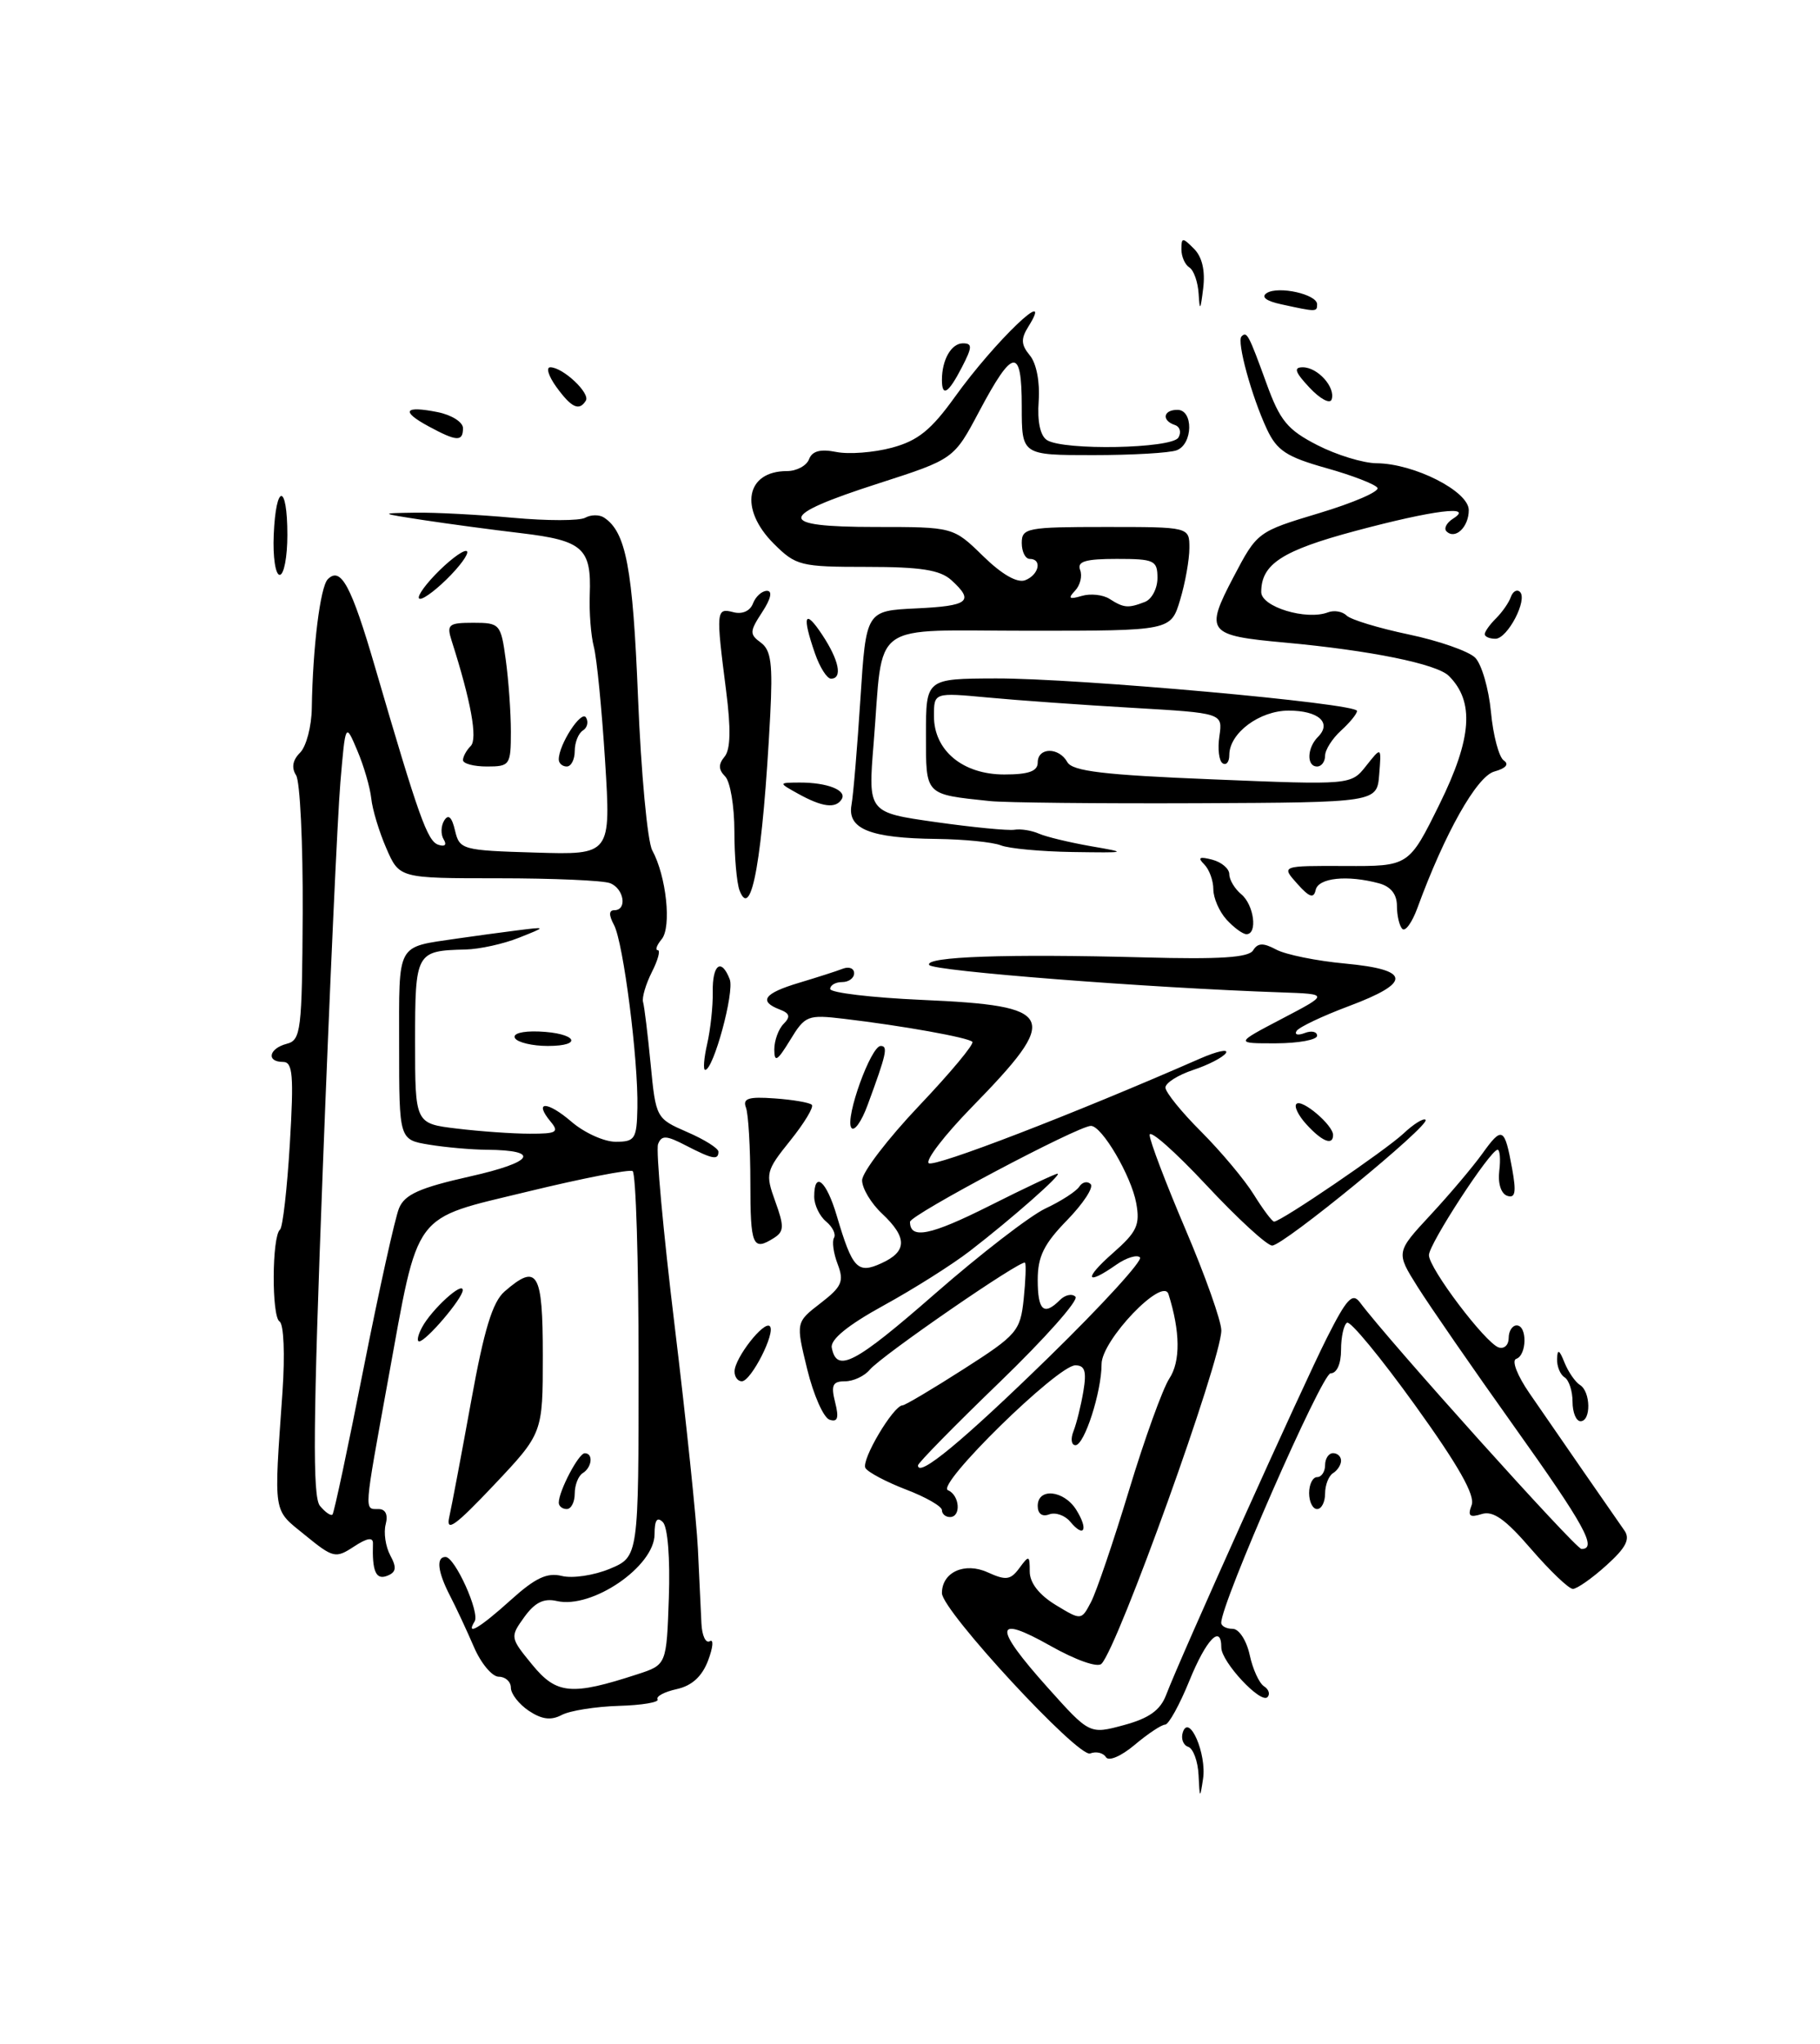 <?xml version="1.0" encoding="UTF-8" standalone="no"?>
<!DOCTYPE svg PUBLIC "-//W3C//DTD SVG 1.1//EN" "http://www.w3.org/Graphics/SVG/1.1/DTD/svg11.dtd" >
<svg xmlns="http://www.w3.org/2000/svg" xmlns:xlink="http://www.w3.org/1999/xlink" version="1.1" viewBox="0 0 228 256">
 <g >
 <path fill="currentColor"
d=" M 150.15 222.33 C 150.07 220.59 149.48 218.99 148.85 218.78 C 148.22 218.57 147.92 217.75 148.18 216.95 C 148.98 214.57 151.19 219.69 150.71 222.80 C 150.33 225.32 150.29 225.29 150.15 222.33 Z  M 138.54 220.07 C 138.21 219.53 137.32 219.32 136.57 219.61 C 135.08 220.18 118.00 201.72 118.00 199.53 C 118.00 196.90 120.85 195.61 123.74 196.93 C 126.03 197.97 126.60 197.89 127.71 196.38 C 128.91 194.75 129.00 194.78 129.00 196.82 C 129.00 198.24 130.16 199.73 132.23 201.00 C 135.46 202.96 135.46 202.96 136.68 200.64 C 137.35 199.36 139.49 193.07 141.44 186.64 C 143.38 180.22 145.66 173.92 146.49 172.65 C 147.90 170.51 147.86 166.77 146.38 162.08 C 145.67 159.84 138.00 167.86 138.00 170.84 C 138.00 174.32 135.85 181.00 134.73 181.00 C 134.21 181.00 134.10 180.21 134.48 179.25 C 134.86 178.29 135.42 176.04 135.72 174.25 C 136.14 171.74 135.91 171.00 134.71 171.00 C 132.49 171.00 117.19 186.00 118.75 186.64 C 120.23 187.26 120.44 190.00 119.00 190.00 C 118.45 190.00 118.00 189.61 118.00 189.14 C 118.00 188.66 115.98 187.50 113.51 186.56 C 111.04 185.61 108.75 184.40 108.42 183.87 C 107.83 182.92 111.92 176.02 113.07 176.01 C 113.39 176.00 116.83 173.96 120.72 171.47 C 127.40 167.20 127.82 166.71 128.24 162.72 C 128.48 160.40 128.56 158.34 128.41 158.15 C 128.02 157.66 110.41 169.80 108.95 171.56 C 108.29 172.35 106.90 173.00 105.86 173.00 C 104.31 173.00 104.08 173.48 104.62 175.63 C 105.12 177.60 104.94 178.15 103.92 177.81 C 103.17 177.56 101.91 174.71 101.12 171.48 C 99.69 165.61 99.69 165.61 102.79 163.22 C 105.47 161.15 105.76 160.49 104.94 158.33 C 104.41 156.96 104.21 155.47 104.48 155.03 C 104.75 154.59 104.31 153.67 103.49 152.99 C 102.67 152.31 102.00 150.91 102.00 149.88 C 102.00 146.58 103.52 147.86 104.82 152.25 C 106.79 158.91 107.42 159.59 110.43 158.21 C 113.66 156.74 113.68 154.99 110.50 152.00 C 109.12 150.71 108.00 148.83 108.00 147.83 C 108.00 146.83 111.22 142.62 115.15 138.48 C 119.08 134.34 122.08 130.74 121.81 130.48 C 121.27 129.94 113.08 128.47 105.73 127.60 C 101.17 127.06 100.86 127.18 98.98 130.27 C 97.37 132.90 97.01 133.12 97.00 131.45 C 97.00 130.32 97.53 128.87 98.17 128.23 C 99.06 127.34 98.94 126.91 97.67 126.43 C 94.99 125.40 95.71 124.40 100.10 123.09 C 102.36 122.41 104.84 121.62 105.60 121.32 C 106.37 121.03 107.00 121.28 107.00 121.89 C 107.00 122.50 106.33 123.00 105.50 123.00 C 104.67 123.00 104.00 123.39 104.00 123.86 C 104.00 124.33 109.17 124.95 115.49 125.23 C 132.39 125.97 132.95 127.20 121.69 138.72 C 118.35 142.15 115.94 145.27 116.34 145.68 C 116.95 146.28 134.56 139.50 150.34 132.58 C 152.45 131.66 153.91 131.34 153.58 131.88 C 153.24 132.41 151.40 133.37 149.49 134.00 C 147.57 134.64 146.00 135.63 146.00 136.21 C 146.00 136.79 148.02 139.29 150.50 141.76 C 152.97 144.24 155.94 147.78 157.08 149.63 C 158.23 151.48 159.37 153.00 159.61 153.00 C 160.48 153.00 173.51 144.12 175.82 141.97 C 177.09 140.77 178.34 140.00 178.59 140.25 C 179.23 140.89 160.79 156.00 159.37 156.00 C 158.72 156.00 155.00 152.58 151.10 148.40 C 147.19 144.22 144.01 141.41 144.02 142.15 C 144.03 142.89 146.06 148.22 148.52 153.99 C 150.98 159.76 153.00 165.45 153.00 166.63 C 153.00 170.31 140.09 206.22 137.99 208.38 C 137.50 208.89 134.76 207.92 131.57 206.12 C 124.50 202.13 124.40 203.71 131.25 211.36 C 136.50 217.22 136.50 217.22 140.79 216.06 C 143.94 215.21 145.35 214.20 146.08 212.30 C 147.85 207.62 163.15 173.65 166.23 167.55 C 168.72 162.62 169.43 161.86 170.37 163.12 C 173.96 167.94 197.39 194.00 198.12 194.00 C 200.14 194.00 198.52 191.05 189.65 178.61 C 184.51 171.40 179.09 163.55 177.59 161.17 C 174.87 156.84 174.87 156.84 179.20 152.17 C 181.59 149.60 184.50 146.15 185.69 144.50 C 188.18 141.02 188.49 141.17 189.43 146.36 C 189.97 149.32 189.83 150.11 188.82 149.77 C 188.05 149.51 187.63 148.22 187.82 146.66 C 188.00 145.20 187.90 144.00 187.61 144.00 C 186.70 144.00 179.00 155.81 179.01 157.20 C 179.01 158.86 186.09 168.22 187.75 168.76 C 188.44 168.98 189.00 168.45 189.00 167.58 C 189.00 166.71 189.45 166.00 190.00 166.00 C 191.34 166.00 191.29 169.74 189.94 170.19 C 189.34 170.39 190.08 172.29 191.62 174.52 C 194.84 179.21 202.07 189.65 203.50 191.69 C 204.25 192.76 203.69 193.85 201.23 196.06 C 199.44 197.68 197.55 199.00 197.04 199.00 C 196.53 199.00 194.18 196.75 191.81 194.01 C 188.58 190.26 187.04 189.17 185.61 189.63 C 184.10 190.10 183.84 189.87 184.36 188.50 C 184.83 187.29 182.69 183.52 177.26 175.98 C 172.99 170.05 169.16 165.40 168.75 165.66 C 168.34 165.91 168.00 167.44 168.00 169.06 C 168.00 170.82 167.47 172.00 166.69 172.00 C 165.60 172.00 152.95 200.84 152.99 203.25 C 152.99 203.66 153.64 204.00 154.42 204.00 C 155.21 204.00 156.15 205.44 156.55 207.25 C 156.93 209.04 157.74 210.81 158.35 211.20 C 158.95 211.58 159.14 212.19 158.78 212.56 C 157.92 213.42 153.00 208.13 153.00 206.35 C 153.00 203.35 151.11 205.31 149.00 210.50 C 147.77 213.53 146.40 216.00 145.96 216.00 C 145.52 216.00 143.80 217.14 142.15 218.53 C 140.45 219.96 138.89 220.63 138.54 220.07 Z  M 131.40 169.97 C 138.05 163.48 143.19 157.86 142.81 157.48 C 142.44 157.11 141.10 157.52 139.84 158.40 C 135.99 161.10 135.73 160.18 139.43 156.93 C 142.43 154.29 142.84 153.42 142.34 150.68 C 141.72 147.28 138.05 141.02 136.67 141.01 C 135.09 140.99 114.00 152.17 114.00 153.03 C 114.00 155.26 116.55 154.74 123.94 151.03 C 128.35 148.81 132.19 147.00 132.48 147.00 C 133.14 147.00 126.77 152.62 121.50 156.68 C 119.30 158.38 114.44 161.45 110.70 163.50 C 106.22 165.96 104.00 167.77 104.20 168.79 C 104.82 172.00 107.06 170.83 117.10 162.06 C 122.78 157.09 129.02 152.28 130.96 151.36 C 132.91 150.45 134.81 149.22 135.20 148.63 C 135.58 148.04 136.22 147.89 136.63 148.30 C 137.04 148.70 135.71 150.73 133.69 152.81 C 130.78 155.79 130.00 157.37 130.00 160.29 C 130.00 164.14 130.76 164.84 132.78 162.82 C 133.43 162.17 134.31 161.98 134.73 162.41 C 135.16 162.84 130.89 167.64 125.25 173.09 C 119.61 178.53 115.00 183.23 115.00 183.53 C 115.00 185.13 120.59 180.51 131.40 169.97 Z  M 66.25 214.27 C 65.01 213.44 64.00 212.14 64.00 211.38 C 64.00 210.62 63.32 210.00 62.48 210.00 C 61.65 210.00 60.24 208.31 59.36 206.25 C 58.47 204.19 57.13 201.31 56.37 199.85 C 54.82 196.85 54.61 195.00 55.81 195.00 C 56.99 195.00 60.14 201.97 59.46 203.07 C 58.28 204.98 60.11 203.89 63.99 200.39 C 67.06 197.62 68.54 196.92 70.39 197.38 C 71.71 197.71 74.41 197.31 76.40 196.48 C 80.00 194.97 80.00 194.97 80.00 171.05 C 80.00 157.89 79.66 146.92 79.25 146.67 C 78.84 146.43 72.94 147.58 66.15 149.23 C 51.46 152.80 52.53 151.36 48.61 172.85 C 45.56 189.63 45.60 189.00 47.41 189.00 C 48.30 189.00 48.63 189.70 48.32 190.90 C 48.04 191.94 48.30 193.70 48.89 194.80 C 49.73 196.35 49.63 196.93 48.48 197.37 C 47.09 197.90 46.61 196.79 46.72 193.31 C 46.75 192.49 45.98 192.62 44.34 193.70 C 42.04 195.21 41.74 195.14 38.21 192.26 C 34.14 188.95 34.30 189.95 35.39 174.30 C 35.71 169.60 35.55 165.84 35.02 165.51 C 34.01 164.89 34.06 154.83 35.08 154.00 C 35.42 153.72 35.97 148.89 36.31 143.25 C 36.82 134.66 36.68 133.00 35.46 133.00 C 33.33 133.00 33.67 131.32 35.92 130.73 C 37.70 130.27 37.84 129.12 37.92 114.37 C 37.96 105.64 37.59 97.86 37.09 97.09 C 36.49 96.16 36.66 95.19 37.59 94.27 C 38.37 93.49 39.03 90.98 39.06 88.68 C 39.18 81.04 40.12 73.51 41.06 72.55 C 42.69 70.90 44.01 73.34 47.00 83.61 C 52.47 102.35 53.54 105.35 54.91 105.80 C 55.74 106.08 56.00 105.81 55.58 105.13 C 55.20 104.51 55.23 103.44 55.65 102.76 C 56.17 101.92 56.61 102.33 57.00 104.01 C 57.57 106.42 57.89 106.51 67.06 106.78 C 76.54 107.07 76.54 107.07 75.80 95.28 C 75.39 88.80 74.76 82.38 74.39 81.00 C 74.03 79.62 73.80 76.70 73.88 74.50 C 74.11 68.67 73.03 67.70 65.31 66.78 C 61.57 66.34 56.02 65.59 53.00 65.13 C 47.50 64.28 47.50 64.28 52.00 64.21 C 54.48 64.17 60.00 64.46 64.27 64.85 C 68.54 65.24 72.61 65.24 73.32 64.84 C 74.02 64.45 75.07 64.44 75.65 64.81 C 78.43 66.62 79.27 71.09 79.93 87.41 C 80.31 96.81 81.11 105.40 81.71 106.50 C 83.48 109.74 84.15 116.11 82.89 117.63 C 82.27 118.38 82.05 119.00 82.40 119.00 C 82.76 119.00 82.43 120.24 81.66 121.75 C 80.90 123.26 80.40 124.95 80.56 125.50 C 80.72 126.05 81.15 129.56 81.51 133.29 C 82.16 140.02 82.20 140.09 86.08 141.78 C 88.24 142.71 90.00 143.82 90.00 144.24 C 90.00 145.33 89.28 145.20 85.93 143.47 C 83.47 142.19 82.88 142.16 82.44 143.29 C 82.15 144.04 83.09 154.30 84.52 166.08 C 85.95 177.86 87.26 190.43 87.43 194.00 C 87.60 197.57 87.80 201.76 87.87 203.31 C 87.94 204.85 88.41 205.86 88.92 205.55 C 89.42 205.24 89.33 206.32 88.71 207.96 C 87.95 209.97 86.68 211.13 84.78 211.55 C 83.24 211.89 82.16 212.46 82.38 212.83 C 82.61 213.20 80.41 213.57 77.51 213.65 C 74.61 213.74 71.39 214.25 70.37 214.79 C 69.03 215.50 67.87 215.35 66.25 214.27 Z  M 79.89 209.68 C 83.50 208.50 83.50 208.50 83.79 200.09 C 83.96 195.18 83.65 191.25 83.04 190.64 C 82.32 189.92 82.00 190.38 82.00 192.15 C 82.00 196.18 74.17 201.54 69.76 200.52 C 68.12 200.14 67.00 200.70 65.68 202.53 C 63.88 205.03 63.90 205.11 66.68 208.50 C 69.73 212.22 71.59 212.39 79.89 209.68 Z  M 45.54 171.41 C 47.49 161.56 49.49 152.52 49.99 151.32 C 50.70 149.60 52.57 148.76 58.89 147.34 C 66.87 145.55 67.81 144.06 61.00 144.00 C 59.08 143.99 55.81 143.70 53.75 143.36 C 50.00 142.74 50.00 142.74 50.00 130.94 C 50.00 117.90 49.57 118.69 57.25 117.55 C 59.31 117.25 62.69 116.79 64.75 116.53 C 68.50 116.06 68.50 116.06 65.00 117.45 C 63.08 118.22 60.07 118.88 58.33 118.92 C 52.10 119.07 52.00 119.25 52.00 130.47 C 52.00 140.72 52.00 140.72 57.25 141.35 C 60.14 141.70 64.24 141.99 66.37 141.99 C 69.73 142.00 70.08 141.80 68.98 140.48 C 66.81 137.86 68.54 137.87 71.59 140.49 C 73.19 141.87 75.68 143.00 77.13 143.00 C 79.55 143.00 79.77 142.65 79.85 138.75 C 79.97 132.73 78.09 118.04 76.92 115.85 C 76.25 114.60 76.27 114.00 76.96 114.00 C 78.61 114.00 78.17 111.28 76.42 110.61 C 75.55 110.27 69.25 110.00 62.43 110.00 C 50.03 110.00 50.03 110.00 48.40 106.25 C 47.50 104.19 46.65 101.38 46.51 100.00 C 46.36 98.62 45.58 95.92 44.76 94.00 C 43.28 90.50 43.28 90.50 42.64 98.00 C 42.29 102.12 41.30 123.87 40.44 146.32 C 39.22 178.18 39.14 187.47 40.08 188.60 C 40.74 189.40 41.45 189.89 41.65 189.69 C 41.85 189.49 43.60 181.26 45.54 171.41 Z  M 56.28 190.00 C 56.59 188.62 57.82 182.10 59.02 175.50 C 60.64 166.54 61.70 163.06 63.21 161.75 C 67.33 158.17 68.00 159.28 68.00 169.76 C 68.00 179.51 68.00 179.51 61.86 186.01 C 57.02 191.13 55.84 191.97 56.28 190.00 Z  M 134.07 190.58 C 133.40 189.78 132.21 189.37 131.43 189.67 C 130.56 190.00 130.00 189.59 130.00 188.61 C 130.00 186.29 133.29 186.63 134.83 189.10 C 136.38 191.58 135.82 192.69 134.07 190.58 Z  M 70.00 188.20 C 70.00 186.75 72.48 182.02 73.25 182.01 C 74.35 182.00 74.17 183.78 73.00 184.50 C 72.45 184.84 72.00 185.99 72.00 187.06 C 72.00 188.13 71.55 189.00 71.00 189.00 C 70.45 189.00 70.00 188.64 70.00 188.20 Z  M 164.00 187.00 C 164.00 185.90 164.45 185.00 165.00 185.00 C 165.55 185.00 166.00 184.32 166.00 183.50 C 166.00 182.68 166.45 182.00 167.00 182.00 C 167.55 182.00 168.00 182.42 168.00 182.94 C 168.00 183.46 167.55 184.16 167.00 184.50 C 166.45 184.84 166.00 185.99 166.00 187.06 C 166.00 188.13 165.55 189.00 165.00 189.00 C 164.45 189.00 164.00 188.10 164.00 187.00 Z  M 197.00 175.56 C 197.00 174.22 196.55 172.84 196.00 172.50 C 195.45 172.16 195.03 171.12 195.06 170.19 C 195.11 168.91 195.34 169.02 195.99 170.65 C 196.47 171.83 197.34 173.09 197.93 173.46 C 199.28 174.29 199.34 178.00 198.00 178.00 C 197.45 178.00 197.00 176.90 197.00 175.56 Z  M 92.02 171.75 C 92.05 170.07 95.71 165.38 96.44 166.10 C 97.21 166.88 94.09 173.00 92.93 173.00 C 92.42 173.00 92.01 172.44 92.02 171.75 Z  M 52.87 166.24 C 54.08 163.99 58.01 160.40 57.97 161.60 C 57.93 162.65 53.37 168.00 52.51 168.00 C 52.19 168.00 52.35 167.21 52.87 166.24 Z  M 94.00 148.08 C 94.00 143.73 93.75 139.51 93.45 138.72 C 93.01 137.57 93.76 137.33 97.04 137.57 C 99.33 137.73 101.42 138.09 101.70 138.37 C 101.98 138.64 100.76 140.66 99.00 142.85 C 95.94 146.66 95.86 146.98 97.12 150.47 C 98.25 153.58 98.23 154.24 96.97 155.04 C 94.29 156.74 94.00 156.06 94.00 148.08 Z  M 163.67 140.83 C 162.66 139.73 162.09 138.57 162.41 138.26 C 163.08 137.58 167.00 140.91 167.00 142.15 C 167.00 143.52 165.63 142.98 163.67 140.83 Z  M 106.64 141.23 C 105.86 139.97 109.10 131.00 110.33 131.00 C 111.28 131.00 111.05 132.00 108.70 138.37 C 107.92 140.51 106.99 141.79 106.64 141.23 Z  M 88.59 130.75 C 89.00 128.96 89.32 126.04 89.29 124.25 C 89.23 120.78 90.37 119.93 91.42 122.66 C 92.03 124.24 89.38 134.00 88.34 134.00 C 88.07 134.00 88.18 132.54 88.59 130.75 Z  M 160.60 127.59 C 166.50 124.50 166.50 124.50 160.50 124.29 C 143.96 123.73 116.88 121.62 116.41 120.86 C 115.77 119.81 126.12 119.45 143.36 119.91 C 152.79 120.17 156.43 119.93 156.98 119.03 C 157.57 118.08 158.25 118.06 159.88 118.93 C 161.05 119.56 164.93 120.35 168.51 120.68 C 176.75 121.45 176.89 123.05 168.98 126.01 C 165.67 127.25 162.72 128.65 162.43 129.12 C 162.13 129.59 162.59 129.71 163.45 129.38 C 164.30 129.05 165.00 129.21 165.00 129.72 C 165.00 130.23 162.68 130.66 159.85 130.67 C 154.70 130.68 154.70 130.68 160.60 127.59 Z  M 153.65 115.17 C 152.74 114.17 152.00 112.46 152.00 111.37 C 152.00 110.29 151.49 108.89 150.86 108.26 C 150.00 107.40 150.25 107.25 151.86 107.67 C 153.04 107.98 154.00 108.80 154.00 109.49 C 154.00 110.19 154.68 111.32 155.50 112.00 C 157.09 113.32 157.58 117.00 156.15 117.00 C 155.69 117.00 154.57 116.18 153.65 115.17 Z  M 175.68 116.34 C 175.30 115.97 175.00 114.67 175.00 113.45 C 175.00 112.00 174.23 111.03 172.75 110.63 C 168.77 109.56 165.16 109.94 164.82 111.46 C 164.58 112.57 164.03 112.39 162.50 110.67 C 160.50 108.43 160.50 108.43 168.50 108.46 C 176.50 108.50 176.50 108.50 180.35 100.69 C 184.40 92.47 184.73 87.87 181.51 84.66 C 180.01 83.15 171.67 81.46 160.97 80.48 C 151.26 79.60 150.91 79.17 154.50 72.32 C 157.50 66.61 157.51 66.60 165.28 64.26 C 169.57 62.97 172.84 61.55 172.56 61.10 C 172.28 60.65 169.39 59.53 166.13 58.62 C 161.16 57.22 159.96 56.43 158.70 53.73 C 156.79 49.64 154.91 42.76 155.53 42.14 C 156.20 41.46 156.42 41.87 158.65 48.00 C 160.35 52.70 161.29 53.83 165.03 55.75 C 167.45 56.99 170.79 58.01 172.46 58.02 C 177.17 58.06 184.00 61.53 184.00 63.89 C 184.00 66.01 182.30 67.63 181.21 66.55 C 180.85 66.19 181.22 65.47 182.03 64.96 C 184.76 63.23 179.58 63.88 169.82 66.49 C 160.62 68.95 158.00 70.65 158.00 74.15 C 158.00 76.01 163.66 77.73 166.37 76.69 C 167.13 76.40 168.18 76.58 168.69 77.09 C 169.21 77.61 172.71 78.67 176.47 79.46 C 180.24 80.25 183.99 81.56 184.80 82.37 C 185.61 83.18 186.50 86.25 186.78 89.18 C 187.05 92.10 187.78 94.84 188.39 95.25 C 189.09 95.72 188.64 96.23 187.20 96.63 C 185.01 97.23 180.99 104.35 177.55 113.76 C 176.89 115.55 176.05 116.71 175.68 116.34 Z  M 92.65 111.53 C 92.29 110.60 92.00 107.26 92.00 104.12 C 92.00 100.97 91.48 97.88 90.84 97.24 C 90.00 96.40 89.98 95.72 90.77 94.77 C 91.52 93.87 91.58 91.29 90.96 86.48 C 89.68 76.48 89.71 76.11 91.86 76.67 C 92.98 76.97 93.97 76.53 94.33 75.58 C 94.66 74.71 95.45 74.00 96.08 74.00 C 96.80 74.00 96.57 75.01 95.48 76.67 C 93.90 79.09 93.88 79.44 95.32 80.49 C 96.60 81.43 96.82 83.16 96.49 89.58 C 95.55 107.42 94.15 115.44 92.65 111.53 Z  M 125.37 105.87 C 124.34 105.47 120.72 105.11 117.32 105.07 C 109.01 104.98 106.13 103.82 106.67 100.82 C 106.90 99.55 107.40 93.55 107.79 87.50 C 108.50 76.50 108.50 76.50 114.75 76.20 C 121.38 75.89 122.10 75.31 119.17 72.65 C 117.76 71.38 115.33 71.00 108.59 71.00 C 100.26 71.00 99.71 70.86 96.92 68.08 C 92.57 63.72 93.43 59.00 98.59 59.00 C 99.80 59.00 101.04 58.33 101.35 57.52 C 101.75 56.48 102.78 56.21 104.78 56.61 C 106.35 56.92 109.48 56.68 111.74 56.07 C 114.99 55.20 116.65 53.85 119.61 49.73 C 124.64 42.72 132.24 35.45 128.82 40.92 C 127.87 42.44 127.91 43.18 129.02 44.52 C 129.84 45.51 130.29 47.85 130.12 50.24 C 129.93 52.79 130.32 54.59 131.16 55.12 C 133.25 56.45 146.76 56.19 147.62 54.81 C 148.02 54.15 147.82 53.44 147.18 53.23 C 145.49 52.66 145.72 51.33 147.50 51.33 C 149.52 51.33 149.45 55.61 147.42 56.39 C 146.55 56.73 141.82 57.00 136.92 57.00 C 128.00 57.00 128.00 57.00 128.00 50.92 C 128.00 43.42 126.91 43.54 122.67 51.52 C 119.50 57.50 119.50 57.50 110.07 60.54 C 97.29 64.65 97.18 66.00 109.62 66.00 C 119.42 66.00 119.42 66.00 123.14 69.63 C 125.50 71.94 127.43 73.05 128.43 72.67 C 130.16 72.00 130.59 70.00 129.00 70.00 C 128.45 70.00 128.00 69.10 128.00 68.00 C 128.00 66.13 128.67 66.00 138.50 66.00 C 149.00 66.00 149.00 66.00 149.00 68.63 C 149.00 70.08 148.48 73.01 147.84 75.13 C 146.68 79.00 146.68 79.00 128.97 79.00 C 108.57 79.00 110.72 77.44 109.44 93.15 C 108.74 101.76 108.74 101.76 117.21 102.96 C 121.87 103.62 126.31 104.05 127.09 103.92 C 127.87 103.79 129.24 104.01 130.15 104.41 C 131.06 104.81 133.98 105.51 136.65 105.98 C 141.34 106.79 141.26 106.81 134.37 106.71 C 130.44 106.65 126.39 106.28 125.37 105.87 Z  M 143.42 75.39 C 144.29 75.06 145.00 73.71 145.00 72.39 C 145.00 70.18 144.61 70.00 139.89 70.00 C 135.97 70.00 134.91 70.32 135.31 71.38 C 135.61 72.14 135.32 73.31 134.67 73.99 C 133.76 74.95 133.94 75.10 135.50 74.64 C 136.60 74.31 138.18 74.48 139.00 75.01 C 140.78 76.15 141.33 76.20 143.42 75.39 Z  M 100.00 99.42 C 97.50 98.03 97.50 98.03 100.17 98.01 C 103.65 98.00 106.13 98.98 105.44 100.10 C 104.69 101.30 103.02 101.09 100.00 99.42 Z  M 124.00 100.33 C 115.80 99.46 116.00 99.68 116.00 91.98 C 116.00 85.00 116.00 85.00 124.75 84.97 C 134.95 84.94 170.00 88.09 170.00 89.04 C 170.00 89.40 169.10 90.50 168.00 91.50 C 166.90 92.50 166.00 93.92 166.00 94.65 C 166.00 95.39 165.55 96.00 165.00 96.00 C 163.66 96.00 163.73 93.67 165.11 92.29 C 166.88 90.52 165.18 89.00 161.44 89.00 C 157.78 89.00 154.00 91.82 154.00 94.56 C 154.00 95.42 153.63 95.89 153.17 95.60 C 152.71 95.32 152.52 93.79 152.76 92.20 C 153.18 89.31 153.18 89.31 141.84 88.65 C 135.60 88.29 127.46 87.71 123.75 87.36 C 117.00 86.73 117.00 86.73 117.00 89.69 C 117.00 94.00 120.61 97.00 125.81 97.00 C 128.87 97.00 130.00 96.59 130.00 95.50 C 130.00 93.58 132.65 93.55 133.71 95.45 C 134.35 96.59 138.28 97.06 151.89 97.61 C 169.25 98.32 169.25 98.32 171.15 95.91 C 173.06 93.50 173.06 93.50 172.78 97.00 C 172.50 100.50 172.50 100.50 150.00 100.60 C 137.62 100.65 125.92 100.53 124.00 100.33 Z  M 58.00 95.20 C 58.00 94.76 58.44 93.96 58.97 93.43 C 59.86 92.54 59.00 87.82 56.58 80.25 C 55.93 78.21 56.19 78.00 59.30 78.00 C 62.62 78.00 62.75 78.15 63.36 82.64 C 63.71 85.19 64.00 89.24 64.00 91.64 C 64.00 95.82 63.87 96.00 61.00 96.00 C 59.35 96.00 58.00 95.64 58.00 95.20 Z  M 70.00 95.11 C 70.00 93.25 72.82 88.90 73.41 89.86 C 73.75 90.41 73.58 91.14 73.02 91.49 C 72.46 91.84 72.00 92.99 72.00 94.06 C 72.00 95.13 71.55 96.00 71.00 96.00 C 70.45 96.00 70.00 95.60 70.00 95.11 Z  M 102.10 81.85 C 100.44 77.08 100.79 76.16 103.00 79.50 C 105.12 82.70 105.58 85.00 104.10 85.00 C 103.60 85.00 102.70 83.58 102.10 81.85 Z  M 186.00 79.43 C 186.00 79.11 186.63 78.22 187.41 77.45 C 188.19 76.67 189.03 75.47 189.27 74.77 C 189.52 74.07 190.03 73.78 190.40 74.12 C 191.43 75.07 188.86 80.00 187.34 80.00 C 186.60 80.00 186.00 79.74 186.00 79.43 Z  M 54.50 72.00 C 56.08 70.35 57.82 69.00 58.37 69.00 C 58.92 69.00 58.08 70.35 56.50 72.00 C 54.92 73.65 53.18 75.00 52.63 75.00 C 52.08 75.00 52.92 73.65 54.50 72.00 Z  M 34.29 67.00 C 34.56 60.49 36.00 60.49 36.00 67.00 C 36.00 69.75 35.57 72.00 35.04 72.00 C 34.51 72.00 34.17 69.75 34.29 67.00 Z  M 53.66 53.38 C 50.17 51.49 50.65 50.78 54.84 51.62 C 56.58 51.97 58.00 52.87 58.00 53.62 C 58.00 55.35 57.22 55.31 53.66 53.38 Z  M 69.70 48.47 C 68.72 47.11 68.37 46.00 68.94 46.00 C 70.51 46.00 73.97 49.24 73.39 50.18 C 72.56 51.52 71.60 51.08 69.70 48.47 Z  M 164.06 48.56 C 162.23 46.61 162.02 46.00 163.20 46.00 C 165.08 46.00 167.33 48.51 166.82 50.03 C 166.62 50.63 165.38 49.97 164.06 48.56 Z  M 118.00 47.58 C 118.00 45.05 119.18 43.00 120.63 43.00 C 121.83 43.00 121.81 43.47 120.50 46.00 C 118.81 49.27 118.00 49.78 118.00 47.58 Z  M 150.16 36.81 C 150.07 35.33 149.55 33.84 149.00 33.50 C 148.45 33.16 148.00 32.14 148.00 31.23 C 148.00 29.72 148.14 29.71 149.57 31.15 C 150.60 32.17 151.00 33.90 150.73 36.11 C 150.39 38.89 150.29 39.02 150.16 36.81 Z  M 160.50 38.11 C 158.59 37.70 157.94 37.18 158.70 36.70 C 160.16 35.78 165.00 36.86 165.00 38.11 C 165.00 39.08 164.93 39.08 160.50 38.11 Z  M 64.52 130.03 C 64.17 129.46 65.41 129.11 67.50 129.19 C 72.17 129.37 73.18 131.00 68.62 131.00 C 66.69 131.00 64.85 130.56 64.52 130.03 Z "/>
</g>
</svg>